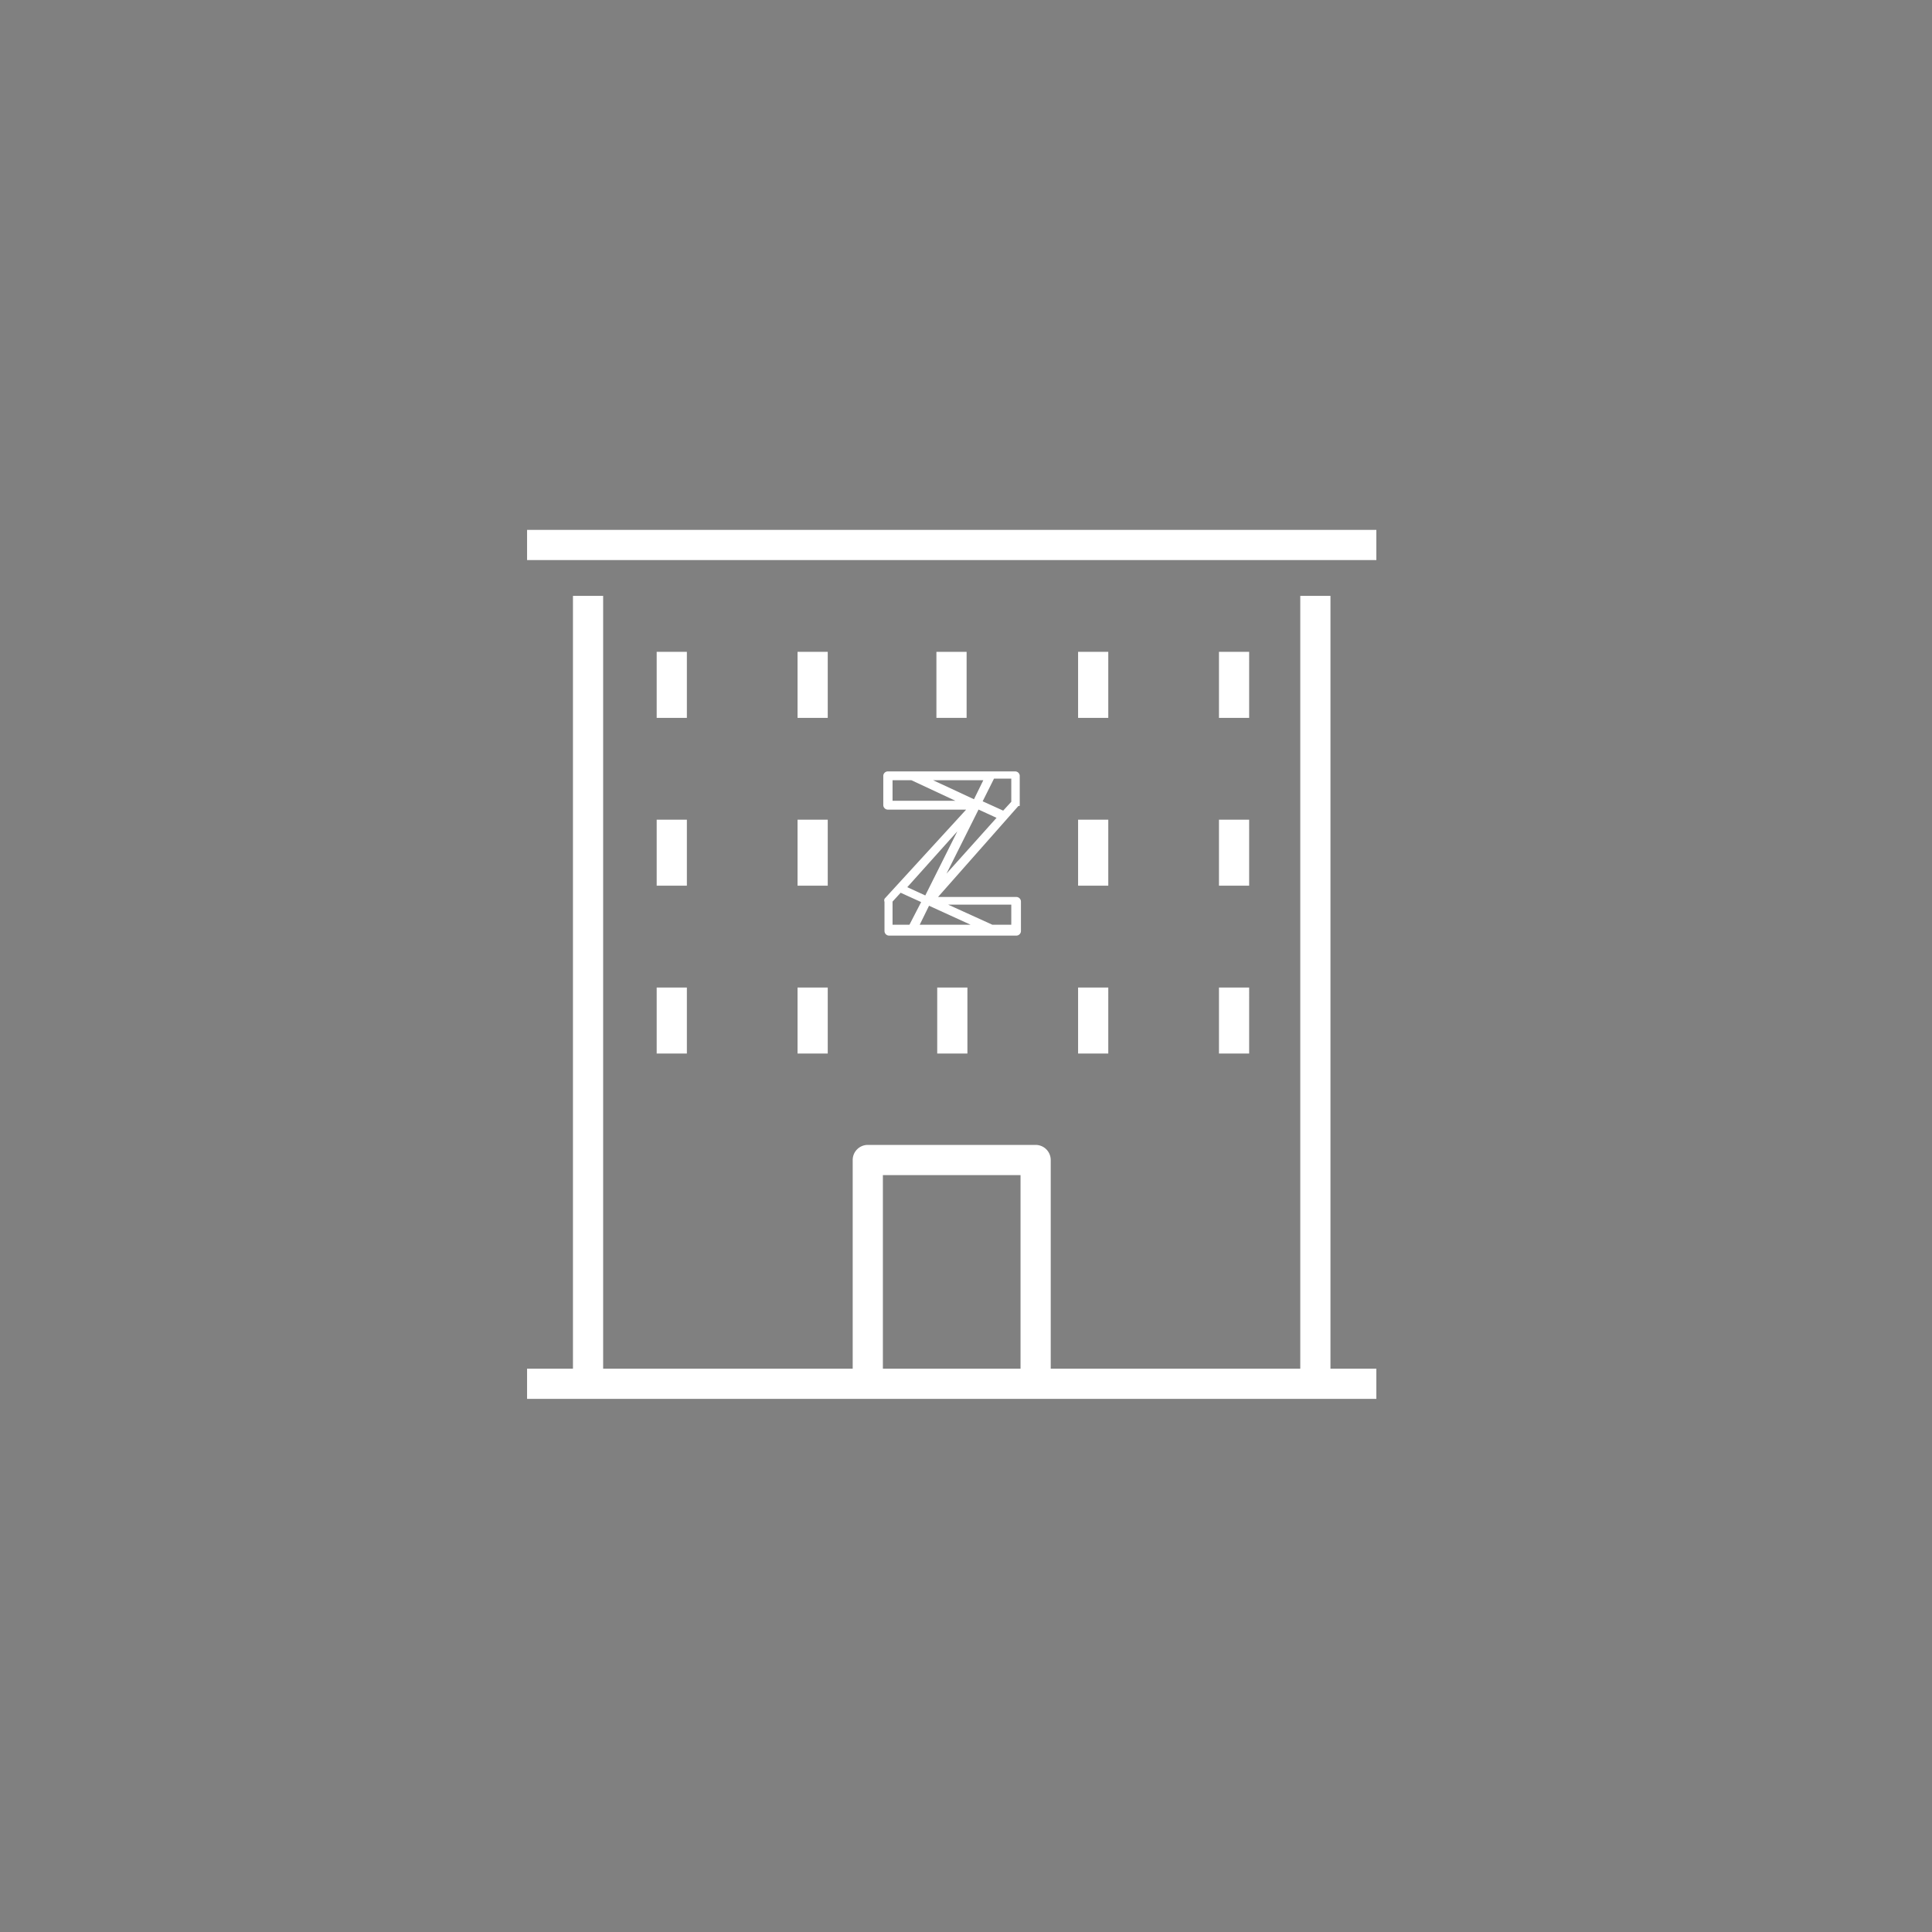 <svg id="Layer_1" data-name="Layer 1" xmlns="http://www.w3.org/2000/svg" viewBox="0 0 48 48"><rect x="0" y="0" width="48" height="48" fill="#808080" stroke="none"/><defs><style>.cls-1{fill:none;}.cls-2,.cls-3{fill:#fff;stroke:#fff;stroke-miterlimit:10;}.cls-2{stroke-width:0.25px;}.cls-3{stroke-width:0.05px;}</style></defs><rect class="cls-1" width="48" height="48"/><rect id="_Transparent_Rectangle" data-name=" Transparent Rectangle" class="cls-1" x="8.19" y="8.17" width="31.58" height="31.58"/><path d="M30.72,9.41" transform="translate(0 0)"/><path id="building" class="cls-2" d="M34.07,13.29v.5H13.22v-.5ZM32.93,34.13h1.14v.5H13.22v-.5h1.14V14.93h.5v19.2h6.45V28.82a.25.25,0,0,1,.25-.25h4.17a.25.25,0,0,1,.25.25v5.31h6.45V14.93h.5Zm-11.12,0h3.67V29.07H21.81ZM16.94,16.32h-.5v1.39h.5Zm-.5,5.56h.5V20.49h-.5Zm0,4.17h.5V24.66h-.5Zm4-9.73h-.5v1.39h.5Zm-.5,5.56h.5V20.49h-.5Zm0,4.17h.5V24.66h-.5Zm3.47,0h.5V24.66h-.5Zm4-9.73h-.5v1.39h.5V16.32Zm-.5,5.56h.5V20.49h-.5Zm0,4.17h.5V24.66h-.5Zm4-9.73h-.5v1.39h.5V16.32Zm-.5,5.56h.5V20.49h-.5Zm0,4.17h.5V24.66h-.5Z" transform="translate(0 0)"/><path class="cls-3" d="M25.31,20v-.73a.09.09,0,0,0-.09-.08H22.06a.09.09,0,0,0-.09.08V20a.09.09,0,0,0,.09.09h2L22,22.34a.07.07,0,0,0,0,.06v.73a.09.09,0,0,0,.09.09h3.16a.09.09,0,0,0,.09-.09V22.4a.09.09,0,0,0-.09-.09h-2L25.29,20A.08.08,0,0,0,25.31,20Zm-3.16-.08v-.56h.5l1.2.56Zm.92-.56h1.4l-.26.53ZM22.15,23v-.61l.22-.24.55.25-.31.6Zm3-.55V23h-.5l-1.21-.55Zm-.92.55H22.81l.26-.53ZM23,22.28l-.5-.23,1.39-1.55Zm.41-.42.89-1.78.5.23Zm1.74-1.93-.22.24-.55-.25.3-.6h.47Z" transform="translate(0 0)"/><polygon class="cls-2" points="23.89 16.32 23.39 16.32 23.39 17.71 23.89 17.71 23.89 16.32 23.89 16.32"/></svg>